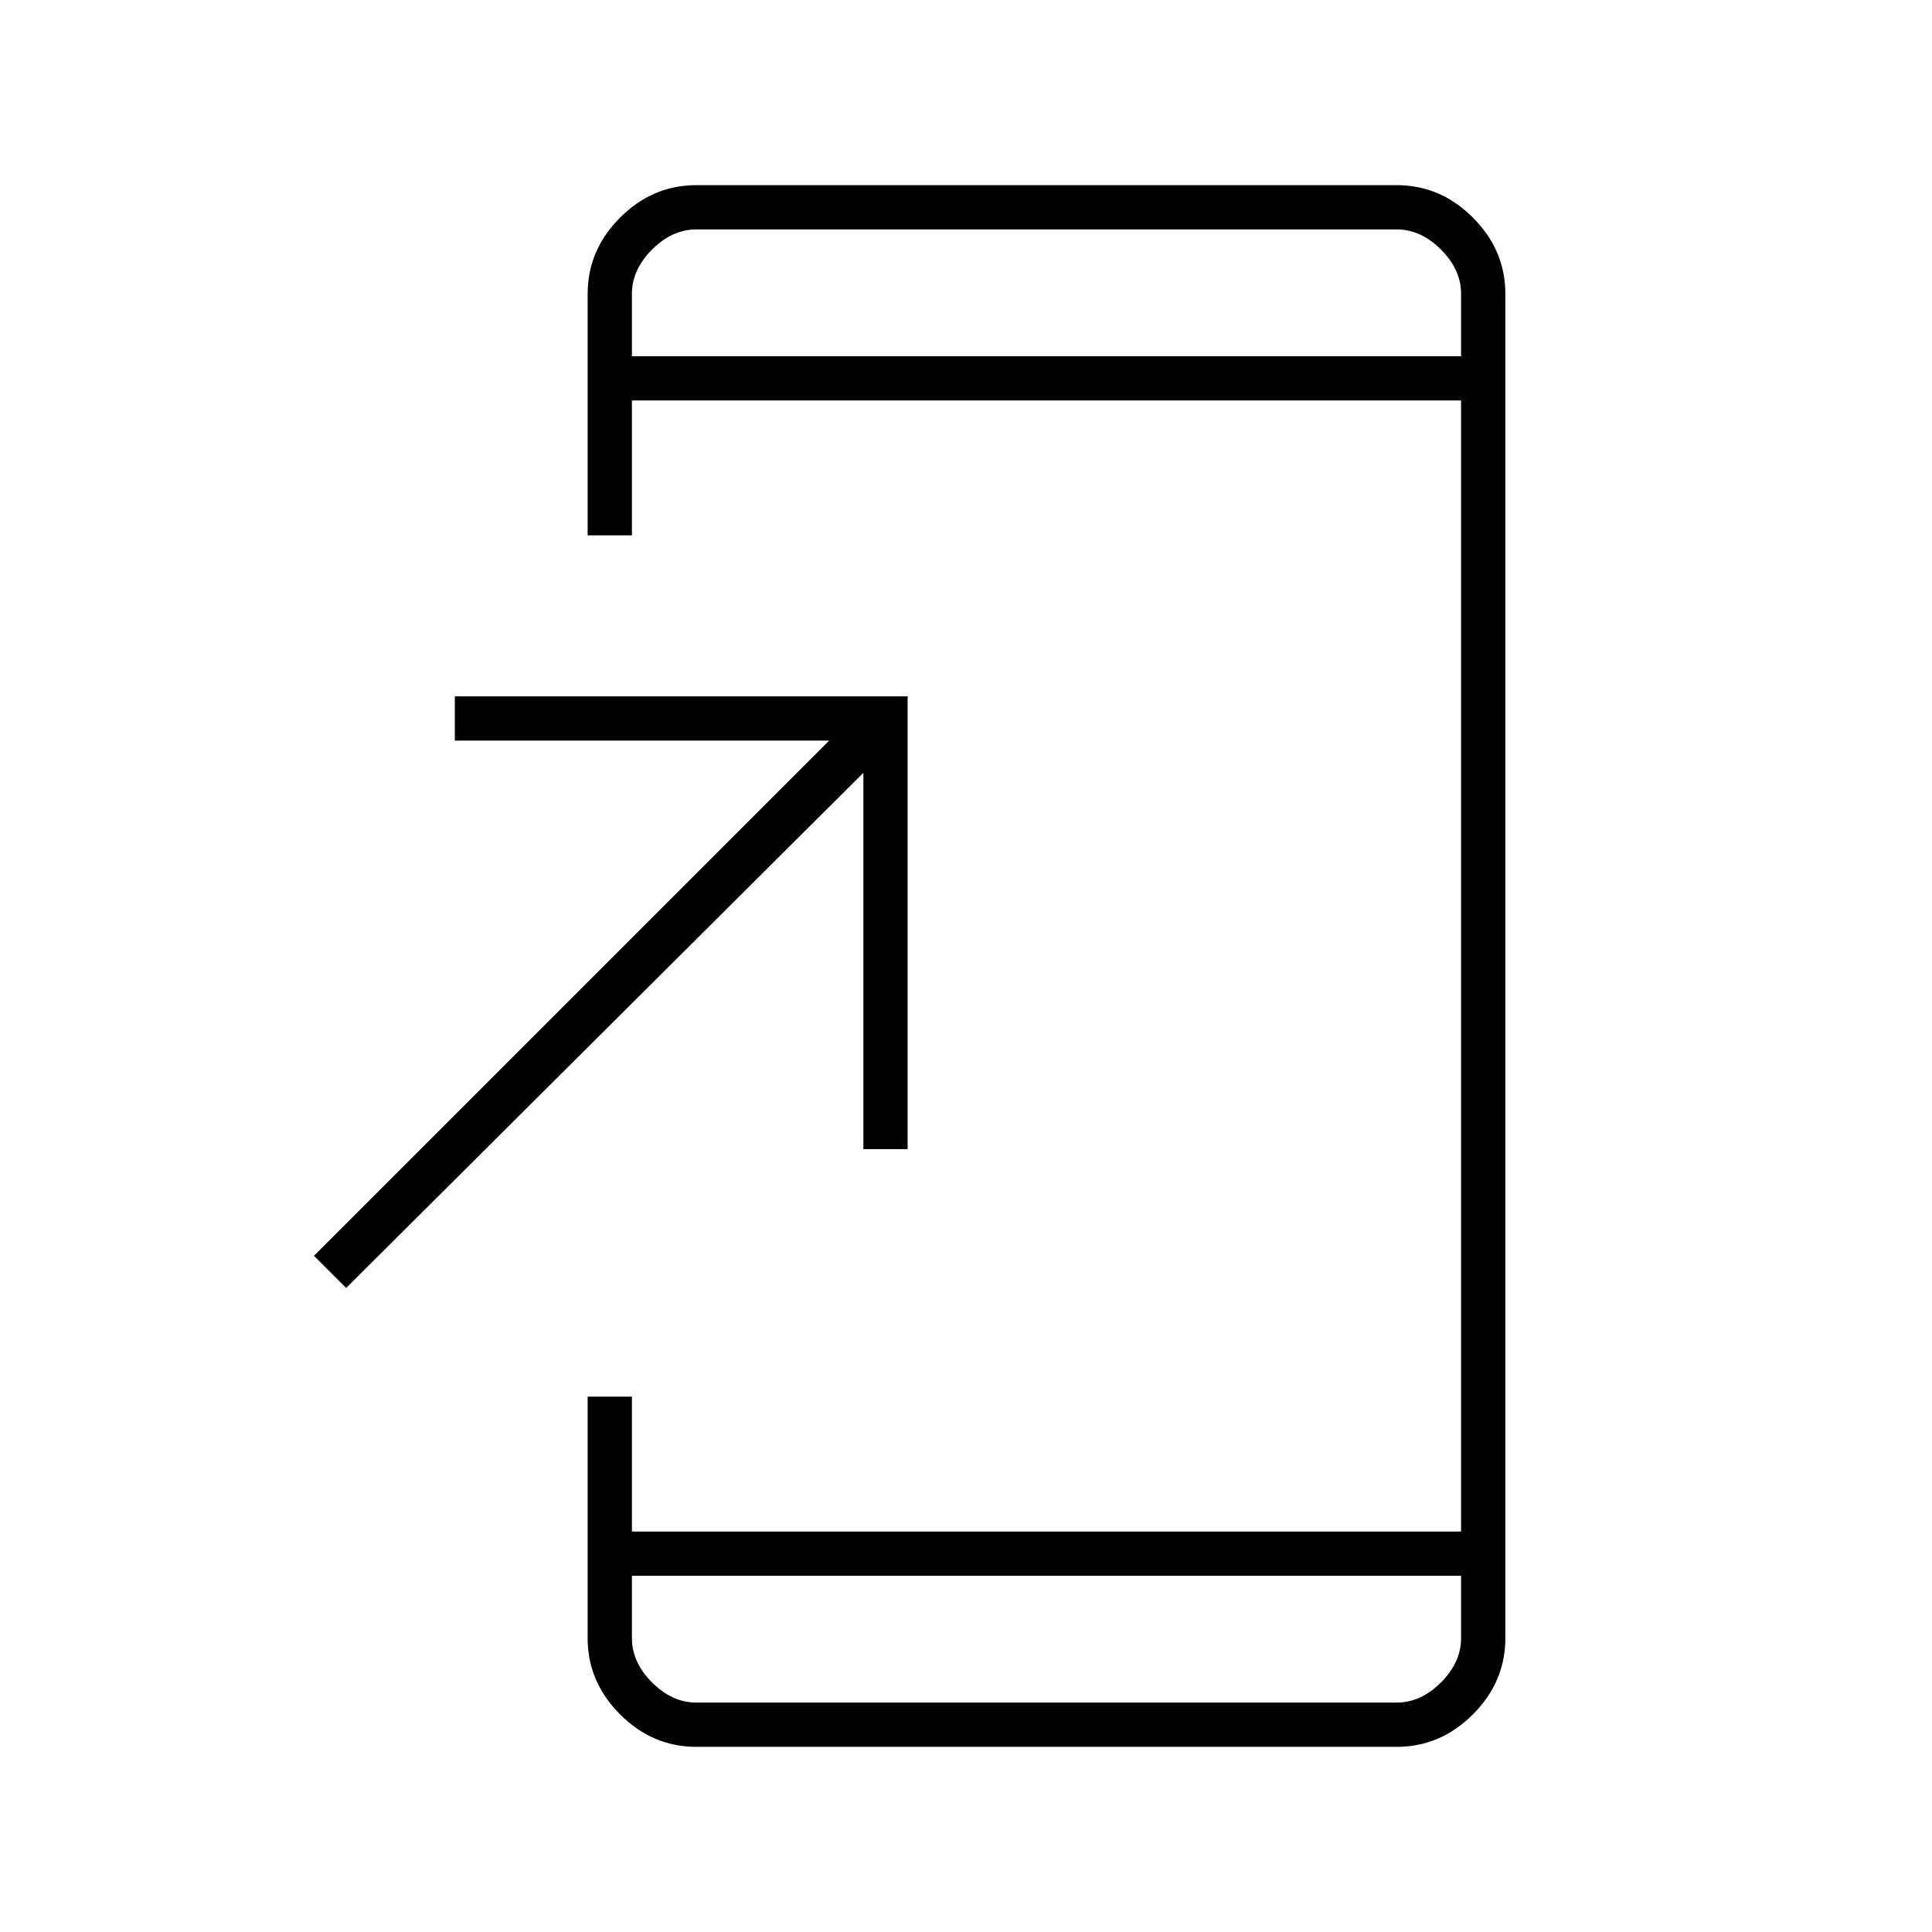 <svg xmlns="http://www.w3.org/2000/svg" width="48" height="48" viewBox="0 96 960 960"><path d="M346 964q-21.75 0-37.875-16.125T292 910V790h22v67h412V295H314v67h-22V242q0-21.75 16.125-37.875T346 188h348q21.75 0 37.875 16.125T748 242v668q0 21.75-16.125 37.875T694 964H346Zm-32-85v31q0 12 10 22t22 10h348q12 0 22-10t10-22v-31H314ZM172 736l-16-16 256-256H226v-22h225v225h-22V480L172 736Zm142-463h412v-31q0-12-10-22t-22-10H346q-12 0-22 10t-10 22v31Zm0 0v-63 63Zm0 606v63-63Z"/></svg>